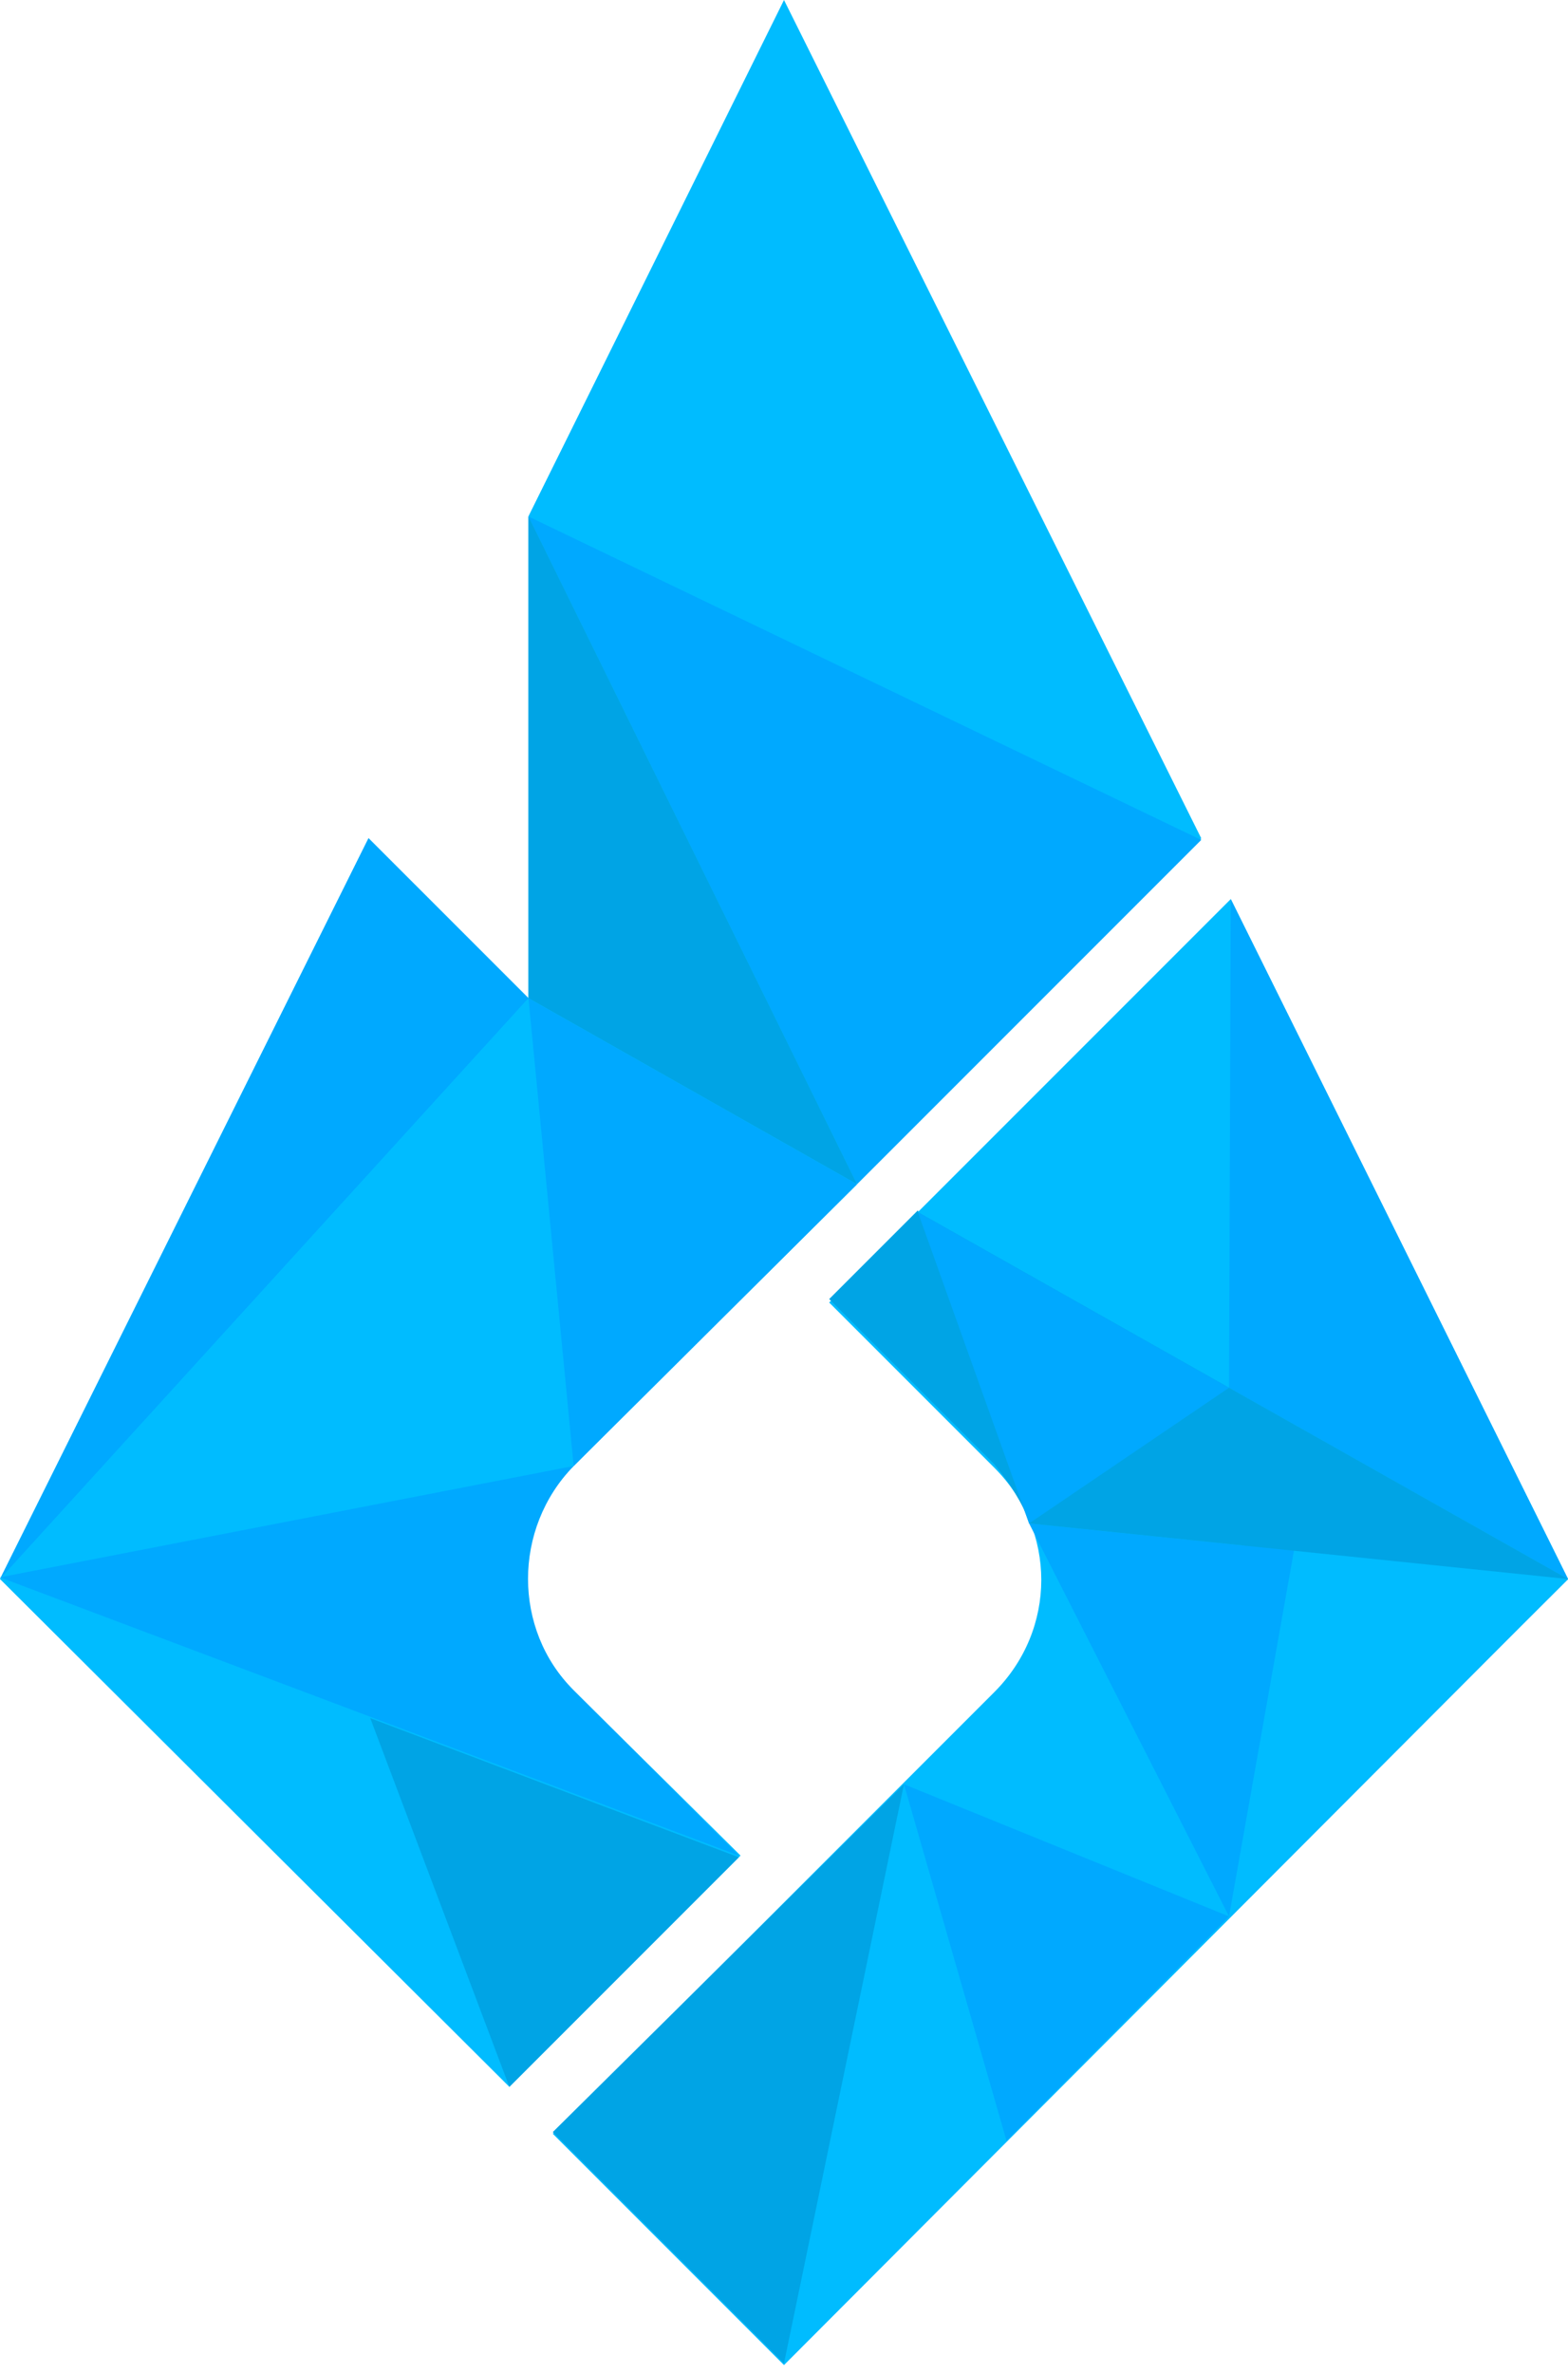 <svg width="158" height="239" viewBox="0 0 158 239" fill="none" xmlns="http://www.w3.org/2000/svg">
<path d="M57.805 170.262C51.499 163.956 51.499 153.971 57.805 147.665L79 126.47L121.04 84.43L79 0L53.251 52.024V100.545L37.135 84.43L0 159.051L51.324 210.2L74.621 186.902L57.805 170.262Z" fill="#00BCFF"/>
<path d="M158 159.051L124.018 90.736L83.554 131.199L100.195 147.84C106.501 154.146 106.501 164.131 100.195 170.437L55.703 214.929L79 238.226L158 159.051Z" fill="#00BCFF"/>
<path d="M53.251 52.024L121.04 84.605L79 0.175L53.251 52.024Z" fill="#00BCFF"/>
<path d="M53.251 52.024L86.357 119.288L121.04 84.605L53.251 52.024Z" fill="#00A9FF"/>
<path d="M53.251 100.545L86.357 119.288L53.251 52.024V100.545Z" fill="#00A4E5"/>
<path d="M53.251 100.545L0 159.051L37.135 84.43L53.251 100.545Z" fill="#00A9FF"/>
<path d="M0 159.051L57.805 147.665L86.357 119.288L53.251 100.545L0 159.051Z" fill="#00BCFF"/>
<path d="M57.805 147.665L0 158.876L74.446 186.902L57.805 170.262C51.674 164.131 51.674 153.971 57.805 147.665Z" fill="#00A9FF"/>
<path d="M53.251 100.545L57.805 147.665L86.357 119.288L53.251 100.545Z" fill="#00A9FF"/>
<path d="M51.324 210.2L37.31 173.064L74.446 187.078L51.324 210.2Z" fill="#00A4E5"/>
<path d="M92.488 122.091L124.018 90.561L158 159.051L92.488 122.091Z" fill="#00BCFF"/>
<path d="M103.698 153.27L92.488 121.916L83.554 130.849L100.195 147.49C101.772 149.417 102.998 151.344 103.698 153.27Z" fill="#00A4E5"/>
<path d="M125.244 155.548L123.843 193.033L158 159.051L125.244 155.548Z" fill="#00A9FF"/>
<path d="M124.018 90.561L123.843 139.783L158 159.051L124.018 90.561Z" fill="#00A9FF"/>
<path d="M91.087 179.721L79 238.051L123.843 193.033L91.087 179.721Z" fill="#00BCFF"/>
<path d="M103.698 153.446L123.843 193.033L158 159.051L103.698 153.446Z" fill="#00A9FF"/>
<path d="M130.499 155.548L123.843 193.033L158 159.051L130.499 155.548Z" fill="#00BCFF"/>
<path d="M92.488 122.091L103.698 153.446L158 159.051L92.488 122.091Z" fill="#00A4E5"/>
<path d="M123.843 139.783L103.698 153.446L92.488 122.091L123.843 139.783Z" fill="#00A9FF"/>
<path d="M91.087 179.721L101.421 215.63L123.843 193.033L91.087 179.721Z" fill="#00A9FF"/>
<path d="M91.087 179.721L79 238.051L55.703 214.754L91.087 179.721Z" fill="#00A4E5"/>
</svg>
